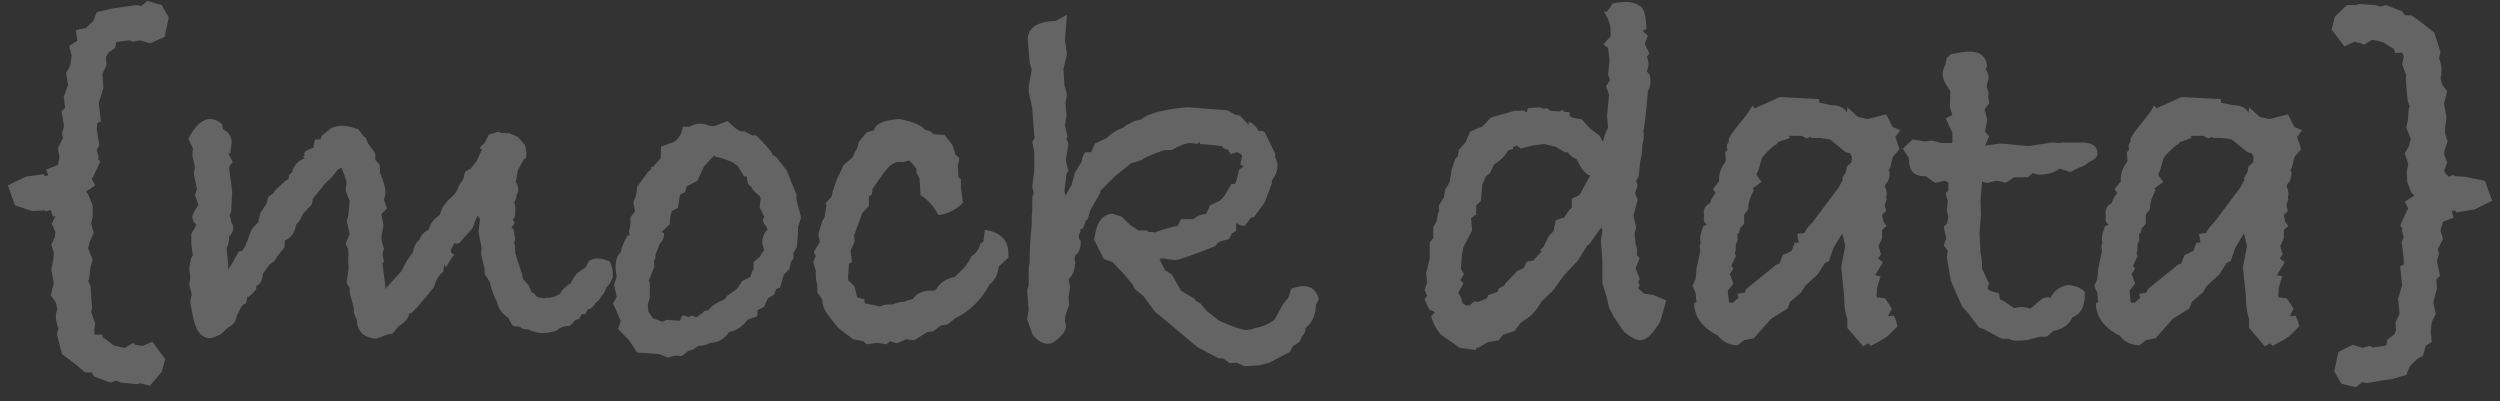 <svg width="137" height="22" viewBox="0 0 137 22" fill="none" xmlns="http://www.w3.org/2000/svg">
<rect x="0" y="0" width="137" height="22" fill="#333333" stroke="none"/>
<path opacity="0.6" d="M9.25 0.949L9.026 2.013L8.242 2.377L7.682 2.209L7.29 2.293L7.094 2.209L6.45 2.293L6.366 2.321L6.31 2.629L5.946 2.881L5.806 3.133L5.834 3.581L5.61 4.057L5.666 4.841L5.414 5.625L5.526 6.661L5.33 6.745L5.302 7.081L5.442 7.977L5.302 8.229L5.414 8.649L5.358 8.705L5.498 8.845L5.106 9.685L5.022 9.797L5.218 10.161L4.714 10.497L4.854 10.693L5.078 11.253V11.869L4.994 12.261L5.134 12.765L4.938 13.185L4.826 13.605L5.078 14.221L4.966 14.613L4.882 15.313L4.826 15.397L4.966 15.677L4.994 16.209L5.05 16.881L4.994 17.105L5.218 17.721L5.162 18.113L5.19 18.337H5.61L5.638 18.533H5.722L6.226 18.925L6.562 19.009L6.842 19.065L7.318 18.785L7.402 18.897L7.822 18.953L8.354 18.729L9.054 19.681L8.858 20.381L8.214 21.137L7.654 20.997L7.57 21.053L6.646 20.969L6.366 20.857L6.058 20.969L5.162 20.633L5.022 20.409H4.658L4.21 20.017L3.398 19.401L3.118 18.337L3.202 18.001C3.109 17.758 3.062 17.543 3.062 17.357C3.062 17.189 3.09 17.049 3.146 16.937L3.062 16.573L2.782 16.181L2.95 15.509L2.81 14.781L2.922 14.193L2.95 13.857L2.81 13.409L3.006 12.989L3.034 12.709L2.838 12.261L3.034 11.841L2.894 11.869L2.782 11.505L2.502 11.589L2.446 11.533L1.746 11.561L0.822 11.253L0.43 10.161L1.41 9.685L2.39 9.545L2.474 9.657L2.642 9.601L2.53 9.293L3.174 9.041L3.258 8.593L3.174 8.117L3.454 7.557L3.398 7.277L3.51 6.913L3.37 6.101L3.566 5.905L3.51 5.373L3.482 5.345L3.734 4.645L3.622 4.001L3.846 3.609L3.93 3.049L3.79 2.517L4.238 2.237L4.154 1.649L4.714 1.537C4.826 1.406 4.957 1.285 5.106 1.173L5.302 0.669L6.114 0.473L7.486 0.277L7.738 0.333L8.074 0.053L8.858 0.277L9.25 0.949ZM33.585 15.173C33.492 15.434 33.371 15.63 33.221 15.761C33.165 15.966 33.081 16.115 32.969 16.209C32.876 16.395 32.764 16.526 32.633 16.601L32.521 16.769C32.447 16.881 32.344 16.937 32.213 16.937L32.073 17.217H31.877L31.737 17.469L31.513 17.553L31.345 17.749L31.205 17.861C30.925 17.861 30.692 17.945 30.505 18.113C30.263 18.206 30.011 18.253 29.749 18.253C29.488 18.253 29.227 18.187 28.965 18.057C28.667 18.038 28.517 17.991 28.517 17.917L28.125 17.861L28.041 17.777L27.873 17.441L27.565 17.189C27.36 16.946 27.248 16.722 27.229 16.517C27.099 16.33 26.968 15.975 26.837 15.453L26.557 15.005V14.753L26.361 13.913L26.389 13.577L26.221 12.709L26.305 12.009L26.165 11.813L25.885 12.513C25.531 12.905 25.316 13.147 25.241 13.241C25.185 13.315 25.111 13.353 25.017 13.353C24.999 13.353 24.961 13.343 24.905 13.325L24.737 13.633C24.719 13.651 24.709 13.689 24.709 13.745C24.709 13.857 24.775 13.922 24.905 13.941C24.868 13.978 24.775 14.109 24.625 14.333C24.551 14.482 24.485 14.585 24.429 14.641L24.345 14.501L24.289 14.893C24.047 15.079 23.879 15.359 23.785 15.733C23.599 15.975 23.309 16.321 22.917 16.769L22.553 17.161C22.46 17.161 22.413 17.179 22.413 17.217V17.273C22.301 17.534 22.105 17.739 21.825 17.889L21.489 18.309H21.293L20.621 18.561C20.061 18.523 19.716 18.281 19.585 17.833L19.557 17.525L19.389 17.161V16.853L19.165 16.041V15.789L18.997 15.509L19.109 14.641C19.091 14.547 19.081 14.417 19.081 14.249C19.081 14.099 19.091 13.997 19.109 13.941L19.081 13.773V13.661L18.941 13.353L19.165 12.821C19.128 12.671 19.072 12.429 18.997 12.093L19.081 11.841L19.165 11.029L18.941 10.441L18.997 9.965L18.913 9.713C18.895 9.657 18.829 9.479 18.717 9.181L18.521 9.293L18.157 9.741L17.821 10.049L17.149 10.889L17.093 11.197L16.617 11.701L16.421 12.093L16.225 12.317C16.169 12.727 15.964 13.017 15.609 13.185L15.581 13.577C15.469 13.689 15.348 13.838 15.217 14.025C15.105 14.211 15.021 14.323 14.965 14.361C14.928 14.379 14.853 14.435 14.741 14.529L14.405 15.005C14.405 15.322 14.284 15.546 14.041 15.677V15.845C13.929 15.994 13.78 16.143 13.593 16.293L13.565 16.237L13.481 16.629C13.332 16.629 13.192 16.806 13.061 17.161L12.977 17.273C12.959 17.571 12.8 17.795 12.501 17.945L12.109 18.309C11.811 18.458 11.615 18.533 11.521 18.533C11.036 18.533 10.719 18.131 10.569 17.329L10.457 16.713C10.439 16.675 10.429 16.619 10.429 16.545C10.429 16.414 10.457 16.283 10.513 16.153L10.373 15.621L10.429 15.173L10.373 14.725C10.411 14.333 10.476 14.09 10.569 13.997C10.513 13.605 10.485 13.381 10.485 13.325V12.821C10.56 12.69 10.653 12.522 10.765 12.317L10.597 12.149C10.56 11.999 10.541 11.915 10.541 11.897C10.541 11.766 10.653 11.542 10.877 11.225L10.681 10.693L10.793 10.357L10.625 9.545L10.681 9.153L10.541 8.537L10.569 8.117L10.317 7.613C10.691 6.885 11.092 6.521 11.521 6.521C11.745 6.521 11.96 6.614 12.165 6.801L12.221 7.081C12.539 7.249 12.697 7.501 12.697 7.837C12.697 7.781 12.669 7.977 12.613 8.425L12.501 8.397L12.753 8.873L12.585 9.097L12.557 9.209L12.725 10.497L12.669 11.589L12.585 11.785L12.697 12.233C12.753 12.307 12.781 12.401 12.781 12.513C12.781 12.662 12.707 12.811 12.557 12.961C12.557 13.222 12.511 13.437 12.417 13.605L12.501 14.445V14.781L12.529 14.725L12.697 14.473L13.089 13.773H13.173C13.285 13.773 13.407 13.595 13.537 13.241L13.733 12.709C13.771 12.597 13.911 12.419 14.153 12.177L14.265 11.673L14.601 11.169L14.713 10.777C14.807 10.721 14.9 10.655 14.993 10.581L15.021 10.497C15.077 10.422 15.283 10.226 15.637 9.909L15.805 9.825L15.861 9.545L16.001 9.461C16.095 9.069 16.328 8.807 16.701 8.677L16.589 8.593L16.701 8.537C16.683 8.518 16.673 8.49 16.673 8.453C16.673 8.415 16.692 8.359 16.729 8.285L17.177 8.089L17.261 7.641H17.569C17.569 7.622 17.588 7.557 17.625 7.445L18.185 6.997C18.447 6.922 18.624 6.885 18.717 6.885C18.941 6.885 19.249 6.95 19.641 7.081L19.921 7.473L20.033 7.529L20.173 7.865L20.565 8.397V8.761L20.817 9.041V9.461C21.023 9.909 21.125 10.291 21.125 10.609L21.041 10.945L21.209 11.421L20.901 11.729L21.013 12.345L20.985 12.513L20.957 12.653C20.92 12.839 20.901 12.979 20.901 13.073C20.901 13.166 20.948 13.353 21.041 13.633L20.957 13.941L21.041 14.333L20.957 14.417C20.995 14.678 21.051 15.117 21.125 15.733L21.097 15.845L21.993 14.865L22.273 14.333C22.348 14.221 22.469 14.043 22.637 13.801V13.745C22.712 13.446 22.833 13.241 23.001 13.129C23.001 13.017 23.095 12.877 23.281 12.709L23.505 12.569C23.58 12.251 23.776 11.99 24.093 11.785L24.233 11.393L24.485 11.057L24.765 10.777C24.933 10.646 25.064 10.441 25.157 10.161L25.381 9.825L25.493 9.405L25.801 9.237L26.109 8.845L26.417 8.173C26.343 8.173 26.305 8.154 26.305 8.117C26.305 8.117 26.324 8.079 26.361 8.005L26.557 7.837L26.781 7.389C27.099 7.277 27.276 7.221 27.313 7.221C27.313 7.221 27.351 7.239 27.425 7.277L27.929 7.305L28.377 7.501L28.769 7.949L28.853 8.341L28.825 8.649L28.685 8.761L28.377 9.349L28.265 9.993C28.359 10.086 28.405 10.254 28.405 10.497C28.331 10.59 28.293 10.711 28.293 10.861L28.181 11.085C28.219 11.178 28.237 11.327 28.237 11.533C28.237 11.701 28.228 11.822 28.209 11.897L28.097 12.037L28.209 12.233L28.013 12.485C28.125 12.485 28.181 12.606 28.181 12.849C28.219 12.961 28.237 13.035 28.237 13.073C28.237 13.129 28.219 13.194 28.181 13.269C28.219 13.455 28.237 13.633 28.237 13.801V13.857C28.237 13.894 28.359 14.277 28.601 15.005L28.657 15.285L28.965 15.621L29.133 16.013L29.301 16.097L29.413 16.265L29.553 16.293L29.805 16.349L29.945 16.321H30.029C30.216 16.321 30.44 16.246 30.701 16.097C30.776 15.91 30.972 15.714 31.289 15.509C31.308 15.415 31.42 15.238 31.625 14.977L32.101 14.641L32.269 14.305C32.419 14.211 32.577 14.165 32.745 14.165C32.951 14.165 33.175 14.221 33.417 14.333C33.529 14.519 33.585 14.799 33.585 15.173ZM43.9 11.925L43.732 12.429C43.732 12.914 43.704 13.297 43.648 13.577L43.48 13.857V14.165L43.34 14.361L43.256 14.753L42.948 15.061L42.752 15.761L42.528 15.845L42.416 16.153L42.08 16.349L41.856 16.825L41.52 16.993L41.492 17.329L40.96 17.525C40.717 17.861 40.418 18.075 40.064 18.169L39.952 18.197C39.69 18.589 39.345 18.785 38.916 18.785C38.729 18.897 38.514 18.953 38.272 18.953L37.992 19.149L37.712 19.233L37.348 19.513L36.984 19.485L36.592 19.597L36.116 19.401L34.912 19.317L34.492 18.673L33.876 18.029L34.016 17.581L33.596 16.629L33.792 16.265L33.652 15.593L33.792 15.173C33.754 14.911 33.736 14.725 33.736 14.613C33.736 14.258 33.829 13.997 34.016 13.829C34.034 13.642 34.156 13.334 34.38 12.905H34.52L34.464 12.709L34.548 12.317V11.897C34.697 11.729 34.781 11.617 34.8 11.561L34.716 11.169V11.057C34.846 10.795 34.912 10.525 34.912 10.245L35.5 9.433C35.5 9.433 35.518 9.414 35.556 9.377C35.612 9.339 35.658 9.302 35.696 9.265L35.668 9.153H35.78L36.2 8.677L36.228 8.033L36.928 7.781C37.189 7.613 37.357 7.333 37.432 6.941H37.796C38.001 6.829 38.188 6.773 38.356 6.773C38.524 6.773 38.682 6.81 38.832 6.885L39.14 6.913L39.868 6.633L40.26 6.997L40.568 7.193H40.792L41.212 7.417H41.436C41.678 7.641 41.958 7.949 42.276 8.341L42.332 8.481L42.528 8.593L43.116 9.349L43.648 10.665V10.945L43.9 11.925ZM42.052 12.597L42.024 12.457C41.893 12.326 41.818 12.186 41.8 12.037L41.884 11.897L41.632 11.365L41.688 10.833L41.576 10.693C41.333 10.506 41.202 10.357 41.184 10.245C41.016 10.17 40.932 9.983 40.932 9.685L40.764 9.657L40.428 9.097L40.176 8.901L39.588 8.677L39.364 8.621C39.252 8.621 39.177 8.583 39.14 8.509L38.58 9.125L38.216 9.909L37.628 10.217L37.544 10.525L37.264 10.665L37.152 11.393L36.816 11.561C36.741 11.822 36.704 12.065 36.704 12.289L36.256 12.709L36.396 12.793C36.396 13.017 36.312 13.213 36.144 13.381C36.088 13.549 36.013 13.735 35.92 13.941V14.165L35.836 14.277L35.864 14.613L35.556 15.369L35.612 15.509V16.293L35.5 16.685L35.528 17.077L35.78 17.441L36.172 17.581L36.312 17.637L36.536 17.525L37.264 17.581L37.376 17.301H37.488C37.6 17.301 37.665 17.329 37.684 17.385L37.936 17.301L38.16 17.385L38.524 17.133L38.58 17.049L38.832 16.993C38.962 16.787 39.27 16.582 39.756 16.377L39.812 16.237L40.372 15.845L40.68 15.397L41.128 15.173L41.156 15.033L41.296 14.725V14.361L41.632 14.081L41.744 13.885L41.884 13.717C41.809 13.493 41.772 13.334 41.772 13.241C41.772 13.073 41.828 12.895 41.94 12.709L42.052 12.597ZM55.261 14.109L54.729 14.613L54.701 14.781C54.645 15.117 54.486 15.387 54.225 15.593C53.777 16.433 53.151 17.049 52.349 17.441L51.929 17.777L51.565 17.833L51.117 18.169L50.809 18.197L50.109 18.645L49.661 18.589L49.157 18.813L48.765 18.701L48.569 18.869L48.037 18.785L47.505 18.869L47.309 18.701L46.749 18.589L45.937 17.973L45.489 17.413C45.209 17.058 45.069 16.759 45.069 16.517V16.433L44.789 16.013V15.649C44.733 15.425 44.705 15.219 44.705 15.033V14.837L44.565 14.361L44.705 14.025L44.593 13.801L44.929 13.269L44.845 12.821L45.069 12.093L45.181 11.925L45.293 11.253L45.237 11.141L45.573 10.777L45.629 10.497L45.853 9.853L46.217 9.069L46.721 8.621L46.833 8.369L47.001 8.061L47.057 7.781L47.505 7.249C47.617 7.211 47.748 7.174 47.897 7.137C47.971 6.782 48.438 6.577 49.297 6.521C50.025 6.67 50.492 6.866 50.697 7.109C50.902 7.146 51.061 7.23 51.173 7.361L51.761 7.389L52.153 7.893C52.246 8.079 52.312 8.266 52.349 8.453L52.573 8.677L52.489 9.097C52.508 9.227 52.517 9.433 52.517 9.713L52.657 9.825V10.245L52.769 11.113C52.377 11.505 51.929 11.729 51.425 11.785C51.163 11.299 50.837 10.935 50.445 10.693L50.389 9.769L50.221 9.461V9.237L49.941 8.901L49.801 8.789L49.549 8.873H49.185C48.942 8.929 48.709 9.106 48.485 9.405C48.261 9.703 48.037 10.021 47.813 10.357L47.785 10.637L47.617 10.777V11.281L47.253 11.673L46.805 12.905L46.833 13.241L46.609 13.745L46.693 14.361L46.525 14.445L46.469 15.229L46.497 15.369L46.833 15.705L46.973 16.293L47.365 16.405L47.393 16.629L47.869 16.713L48.233 16.797C48.364 16.722 48.522 16.685 48.709 16.685H48.905C49.129 16.591 49.334 16.545 49.521 16.545C49.651 16.489 49.819 16.433 50.025 16.377C50.249 16.078 50.566 15.929 50.977 15.929H51.145C51.238 15.929 51.303 15.882 51.341 15.789C51.546 15.471 51.873 15.266 52.321 15.173C52.843 14.706 53.142 14.333 53.217 14.053C53.478 13.903 53.646 13.67 53.721 13.353L53.889 13.241L53.973 12.597C54.831 12.727 55.261 13.157 55.261 13.885V14.109ZM72.275 16.405L72.108 16.713C72.108 17.254 71.921 17.674 71.547 17.973C71.547 18.159 71.482 18.309 71.352 18.421L71.212 18.729L70.847 18.981L70.68 19.289L69.559 19.877L69.028 20.017L68.216 20.073L67.767 19.877L67.403 19.905L67.04 19.653L66.76 19.625L65.639 19.037L64.632 18.197C64.333 17.935 63.885 17.562 63.288 17.077L62.672 16.237L62.167 15.817L62.084 15.621L61.831 15.313C61.589 15.014 61.3 14.697 60.964 14.361L60.487 14.193L59.956 13.129L60.039 12.709C60.151 12.111 60.45 11.775 60.935 11.701L61.468 11.869L61.916 12.317L62.392 12.625H62.84L62.952 12.709C63.101 12.709 63.222 12.718 63.316 12.737C63.502 12.643 63.829 12.541 64.296 12.429L64.547 12.373L64.716 12.009H65.388C65.593 11.841 65.808 11.747 66.031 11.729H66.088C66.144 11.598 66.218 11.439 66.311 11.253L66.844 11.001L67.067 10.777L67.487 10.077H67.683C67.758 9.89 67.833 9.629 67.907 9.293L68.159 9.125L67.963 9.013L68.076 8.537C68.038 8.462 67.936 8.397 67.767 8.341L67.431 8.453L67.32 8.229L67.04 8.117L66.956 8.005C66.675 7.967 66.274 7.93 65.751 7.893V7.781L65.584 7.893C65.434 7.855 65.322 7.837 65.248 7.837C65.005 7.837 64.65 7.967 64.183 8.229H63.791C63.082 8.471 62.681 8.649 62.587 8.761L61.971 8.957L61.103 9.657L60.291 10.469V10.581L59.76 11.505L59.592 12.037L59.48 12.093V12.205C59.423 12.317 59.377 12.419 59.34 12.513L59.172 12.597L59.227 12.681L59.144 12.821C59.125 12.858 59.115 12.905 59.115 12.961C59.115 13.054 59.153 13.138 59.227 13.213C59.227 13.605 59.134 13.857 58.947 13.969C58.91 14.043 58.892 14.118 58.892 14.193C58.892 14.249 58.901 14.295 58.919 14.333C58.919 14.65 58.854 14.911 58.724 15.117C58.63 15.21 58.574 15.275 58.556 15.313L58.639 15.733L58.556 16.293L58.584 16.741C58.434 17.077 58.359 17.347 58.359 17.553C58.397 17.739 58.416 17.842 58.416 17.861C58.416 18.066 58.294 18.281 58.051 18.505C57.828 18.729 57.613 18.841 57.407 18.841C57.146 18.841 56.876 18.682 56.596 18.365L56.288 17.497L56.371 16.993L56.288 15.901L56.371 15.621V14.725L56.428 14.361V14.053C56.428 13.679 56.446 13.306 56.483 12.933C56.521 12.541 56.539 12.335 56.539 12.317V11.841L56.568 11.589V10.805L56.651 10.581L56.568 10.245L56.679 9.321V8.341L56.568 7.781L56.708 7.557L56.679 7.445L56.568 5.933L56.371 5.009V4.757L56.539 3.805L56.428 3.441L56.371 2.769C56.334 2.321 56.316 2.125 56.316 2.181C56.316 1.527 56.829 1.182 57.855 1.145L58.471 0.809L58.359 2.181L58.471 2.965L58.276 3.777L58.331 4.673L58.471 5.177L58.388 5.653L58.444 6.325L58.359 6.885L58.499 7.473L58.444 7.613L58.556 7.893L58.416 8.677V8.845L58.556 9.377C58.462 9.414 58.416 9.554 58.416 9.797L58.331 10.469L58.388 10.721L58.724 10.133L58.892 9.489C58.892 9.489 59.022 9.274 59.283 8.845C59.283 8.658 59.349 8.49 59.48 8.341H59.788L60.011 7.865L60.656 7.557C60.917 7.295 61.215 7.109 61.551 6.997L61.719 6.857L62.167 6.633L62.532 6.549C62.923 6.213 63.773 5.989 65.079 5.877L67.263 6.045L67.712 6.297L67.936 6.325L68.412 6.829L68.439 6.661C68.682 6.773 68.859 6.95 68.972 7.193C69.065 7.174 69.102 7.165 69.084 7.165C69.158 7.165 69.233 7.193 69.308 7.249L69.895 8.453L69.868 8.593C69.961 8.779 70.007 8.947 70.007 9.097C70.007 9.358 69.905 9.619 69.7 9.881V10.049L69.308 11.085L68.719 11.897L68.552 11.925C68.552 11.925 68.439 12.074 68.216 12.373C68.01 12.373 67.852 12.317 67.74 12.205V12.653L67.516 12.793L67.347 13.101L66.844 13.241C66.769 13.259 66.685 13.343 66.591 13.493C65.303 13.997 64.585 14.249 64.436 14.249C64.379 14.249 64.267 14.239 64.1 14.221C63.95 14.183 63.819 14.165 63.708 14.165C63.633 14.165 63.577 14.174 63.539 14.193C63.558 14.249 63.661 14.454 63.847 14.809L64.212 15.033L64.716 15.929L65.472 16.377L65.528 16.489L65.779 16.629L66.144 17.049L66.816 17.581L67.712 17.945L68.216 18.085L68.579 18.057L68.775 17.973C69.149 17.917 69.504 17.767 69.84 17.525L70.316 16.657L70.596 16.321L70.763 15.817C71.043 15.723 71.267 15.677 71.436 15.677C71.865 15.677 72.145 15.919 72.275 16.405ZM91.311 16.461L90.975 17.637L90.751 17.973C90.453 18.421 90.163 18.645 89.883 18.645C89.659 18.645 89.361 18.486 88.987 18.169L88.427 17.357L88.175 16.853L88.064 16.349L87.811 15.509V14.277L87.728 13.213L87.811 12.625L87.755 12.457L87.055 13.437H86.972L86.944 13.521L86.468 14.277L85.683 15.117L85.096 15.929L84.48 16.517C84.311 16.815 84.115 17.077 83.891 17.301L83.332 17.693L82.996 18.141L82.379 18.337L82.127 18.645L81.511 18.757L81.007 19.065L80.924 19.037L80.868 19.177L79.999 19.065L78.963 18.337C78.683 18.019 78.506 17.674 78.431 17.301C78.469 17.282 78.506 17.254 78.543 17.217C78.581 17.161 78.609 17.123 78.627 17.105C78.609 17.086 78.506 17.039 78.32 16.965L78.067 16.405L78.207 16.209L78.067 15.873L78.207 15.481L78.151 14.977L78.347 14.165V13.297L78.543 13.045V12.457L78.74 12.093L78.796 11.673L78.852 11.617V11.253L79.132 10.805L79.188 10.413L79.356 10.133L79.439 9.965L79.552 9.293L79.748 8.705L79.888 8.565L79.944 8.201L80.308 7.809C80.345 7.715 80.429 7.519 80.559 7.221L81.26 6.913L81.707 6.437L82.996 6.073C83.201 6.073 83.359 6.063 83.472 6.045L83.668 6.157L83.724 5.933L84.368 5.877L84.591 5.961L84.787 5.933L84.956 6.073L85.487 6.101L85.6 6.017L85.74 6.129L86.019 6.157V6.353L86.132 6.437L86.692 6.549L87.112 7.025L87.671 7.445L87.811 7.725L87.84 7.753L87.951 7.361L88.12 6.997L88.064 6.353L88.175 5.177L88.007 4.729L88.231 4.393L88.12 4.085L88.204 3.301L88.12 2.629L87.868 2.433L88.26 1.985V1.677C88.26 1.359 88.138 1.014 87.895 0.641H88.064L88.371 0.193C88.651 0.137 88.903 0.109 89.127 0.109C89.389 0.109 89.603 0.165 89.772 0.277C90.07 0.37 90.219 0.818 90.219 1.621H90.079L90.052 1.733L90.303 1.957L90.135 2.405L90.388 2.937L90.248 3.105C90.303 3.235 90.332 3.366 90.332 3.497C90.332 3.627 90.303 3.767 90.248 3.917L90.388 4.085C90.425 4.159 90.444 4.281 90.444 4.449C90.444 4.654 90.397 4.841 90.303 5.009C90.21 6.185 90.126 6.913 90.052 7.193C90.07 7.249 90.079 7.333 90.079 7.445C90.079 7.594 90.052 7.753 89.996 7.921V8.089C89.996 8.313 89.958 8.565 89.883 8.845L89.799 9.685L89.659 9.909L89.743 10.161L89.603 10.581L89.743 10.945L89.519 11.813L89.659 12.457L89.576 12.821L89.632 13.381C89.688 13.511 89.716 13.633 89.716 13.745C89.716 13.838 89.706 13.913 89.688 13.969L89.856 14.137L89.632 14.697L89.856 15.285L89.772 15.453L89.856 15.621L89.772 15.789L89.856 15.873L90.108 16.097L90.584 16.153L91.311 16.461ZM87.139 9.629L87.028 9.573C86.897 9.498 86.775 9.377 86.663 9.209C86.57 9.041 86.477 8.873 86.383 8.705C86.197 8.649 86.038 8.527 85.907 8.341H85.74L85.236 8.033L84.591 7.893L83.975 7.977L83.332 8.145L83.135 7.977L82.912 8.061V8.173L82.659 8.229C82.492 8.527 82.23 8.789 81.876 9.013L81.651 9.489L81.427 9.657L81.231 10.105L81.147 11.029L80.895 11.253V11.757L80.615 11.953L80.671 12.625L80.195 13.549L80.112 13.997L80.055 14.725L80.224 15.033L80.028 15.341L80.195 15.537L79.915 16.041L80.055 16.293L80.168 16.629L80.335 16.741H80.531L80.784 16.517L81.007 16.545L81.484 16.349L81.54 16.181L82.072 15.985L82.127 15.817L82.463 15.621V15.565L83.163 14.837L83.499 14.697L83.668 14.333L84.031 14.277L84.48 13.773L84.395 13.717L84.591 13.521L84.871 12.933L85.124 12.681L85.263 12.065L85.712 11.925L86.019 11.477L86.132 11.393V10.889L86.552 10.693L87.139 9.629ZM104.146 7.137L103.866 7.501L104.09 8.173L103.726 8.593L103.586 9.181L103.502 9.321L103.558 9.461C103.558 9.722 103.493 9.918 103.362 10.049L103.306 10.133V10.245C103.362 10.375 103.39 10.497 103.39 10.609C103.39 10.702 103.381 10.767 103.362 10.805L103.39 10.917L103.278 11.225L103.362 11.561L103.138 11.785L103.222 12.177L103.39 12.373L103.138 12.597V13.045L102.942 13.493L103.082 13.941L102.914 14.165L103.194 14.361L102.802 15.005L102.774 15.089L103.054 15.145L102.858 15.789V15.901C102.858 16.031 102.849 16.134 102.83 16.209L102.858 16.293L103.306 16.349L103.67 16.909L103.474 17.329L103.782 17.301C103.894 17.525 103.96 17.721 103.978 17.889L103.558 18.309C103.428 18.439 103.241 18.57 102.998 18.701L102.522 18.953L102.382 18.813L102.102 18.981L101.234 17.973V17.497C101.122 17.123 101.066 16.778 101.066 16.461V16.293L100.898 14.641L101.122 13.465L100.954 12.793L100.478 13.577L100.226 14.305L100.002 14.417L99.61 15.033L98.91 15.677L98.714 16.013L98.098 16.545L97.958 16.909L97.062 17.469L96.11 18.533L95.578 18.645L95.214 18.925C94.748 18.906 94.393 18.729 94.15 18.393C93.31 17.982 92.872 17.394 92.834 16.629L92.974 16.545L92.946 16.377L92.918 16.041L92.75 15.677L92.918 15.285L92.974 14.697L93.17 13.773C93.17 13.754 93.17 13.717 93.17 13.661C93.152 13.623 93.142 13.586 93.142 13.549C93.142 13.474 93.161 13.381 93.198 13.269C93.18 13.231 93.17 13.157 93.17 13.045C93.17 12.914 93.226 12.699 93.338 12.401L93.534 12.317C93.422 12.223 93.366 12.121 93.366 12.009C93.366 11.934 93.376 11.878 93.394 11.841C93.376 11.785 93.366 11.719 93.366 11.645C93.366 11.421 93.478 11.253 93.702 11.141C93.758 10.954 93.861 10.767 94.01 10.581L93.87 10.357L94.206 9.937V9.825C94.206 9.47 94.328 9.143 94.57 8.845L94.542 8.341L94.654 8.229C94.654 8.21 94.654 8.182 94.654 8.145C94.636 8.107 94.626 8.079 94.626 8.061C94.626 7.949 94.664 7.855 94.738 7.781V7.613C94.813 7.426 95.009 7.146 95.326 6.773C95.644 6.399 95.877 6.073 96.026 5.793L96.166 5.933L96.474 5.793L96.614 5.737L97.538 5.317L99.694 5.429V5.625L100.366 5.765C100.796 5.765 101.076 5.905 101.206 6.185C101.206 6.129 101.216 6.063 101.234 5.989C101.234 5.933 101.234 5.895 101.234 5.877L101.822 6.409L102.354 6.521L103.362 6.269L103.726 6.969L104.146 7.137ZM101.486 8.593L101.374 8.397L101.15 8.341L100.282 7.641L99.722 7.557H99.274L99.218 7.501L98.994 7.585L98.742 7.445H98.014L98.098 7.557L97.454 7.781L97.342 7.921L97.258 7.949C96.922 8.229 96.689 8.462 96.558 8.649L96.362 9.321L96.25 9.573L96.53 9.965L96.054 10.329L96.11 10.441C95.905 10.795 95.802 11.141 95.802 11.477L95.578 11.757V12.261L95.354 12.513L95.298 12.765L95.214 12.821V13.213L95.13 13.353C95.13 13.577 95.112 13.754 95.074 13.885L95.13 14.025L94.878 14.557L94.99 14.725L94.794 15.005L94.99 15.537L94.682 15.929L94.738 16.461V16.545L94.85 16.601L94.99 16.573C95.084 16.479 95.177 16.395 95.27 16.321L95.214 16.097L95.606 16.041L95.69 15.845L97.342 14.501L97.51 14.445L97.706 13.969C97.818 13.931 97.977 13.857 98.182 13.745L98.35 13.297H98.574L98.49 12.821L98.882 12.765C98.92 12.69 98.976 12.597 99.05 12.485C99.144 12.373 99.237 12.27 99.33 12.177L100.758 10.273L100.982 9.853L100.954 9.741L101.15 9.433L101.206 9.125L101.458 8.901L101.486 8.593ZM114.944 8.425C114.944 8.593 114.776 8.751 114.44 8.901C114.366 8.994 114.226 9.078 114.02 9.153C113.759 9.265 113.572 9.358 113.46 9.433L112.872 9.237C112.574 9.461 112.191 9.573 111.724 9.573L111.388 9.489L111.136 9.713H110.38L109.904 10.021C109.699 9.946 109.503 9.909 109.316 9.909C109.26 9.946 109.13 9.983 108.924 10.021C108.831 10.021 108.728 9.993 108.616 9.937L108.532 11.001L108.56 11.785L108.476 12.765L108.532 13.829L108.616 14.333V14.725L109.008 15.565C108.952 15.621 108.924 15.686 108.924 15.761C108.924 15.891 109.13 15.994 109.54 16.069L109.596 16.405L109.792 16.489L110.128 16.713L110.352 16.881C110.539 16.843 110.67 16.825 110.744 16.825C110.912 16.825 111.08 16.853 111.248 16.909C111.323 16.871 111.482 16.741 111.724 16.517C111.892 16.367 112.051 16.293 112.2 16.293C112.219 16.293 112.247 16.293 112.284 16.293C112.322 16.311 112.35 16.321 112.368 16.321C112.536 15.966 112.835 15.733 113.264 15.621C113.656 15.621 113.983 15.742 114.244 15.985V16.181C114.244 16.815 114.02 17.217 113.572 17.385C113.404 17.777 113.05 18.029 112.508 18.141L112.172 18.449H111.808L111.164 18.617C111.015 18.654 110.8 18.673 110.52 18.673C110.371 18.673 110.212 18.635 110.044 18.561H109.68L108.7 18.029L108.448 17.945L107.86 17.161L107.524 16.797L106.908 15.397L106.684 14.081L106.74 13.745L106.516 13.437L106.656 13.045L106.516 12.429L106.712 12.233L106.768 11.869L106.684 11.533L106.74 11.029L106.628 10.581L106.768 10.441V9.993L106.572 9.909L106.04 10.021L105.536 9.657H105.452C104.892 9.657 104.612 9.358 104.612 8.761V8.677L104.276 8.145L104.808 7.641L105.508 7.753L105.872 7.697L106.404 7.837H106.992V7.277L106.628 6.493L106.992 6.297L106.852 5.877L106.88 5.009L106.656 4.645C106.526 4.439 106.46 4.253 106.46 4.085C106.46 3.879 106.507 3.711 106.6 3.581L106.684 3.189L106.908 2.965C107.412 2.871 107.748 2.825 107.916 2.825C108.514 2.825 108.84 3.095 108.896 3.637L108.812 3.777C108.924 3.945 108.98 4.103 108.98 4.253C108.98 4.271 108.971 4.318 108.952 4.393L108.896 4.561L108.868 4.757L108.98 5.121L108.952 5.261L109.008 5.653L108.756 5.989L108.896 6.549L108.784 7.221L109.008 7.473L108.784 7.977L109.652 7.865L111.192 8.005L112.424 7.809L112.844 7.837L112.984 7.809H114.076C114.655 7.809 114.944 8.014 114.944 8.425ZM126.16 7.137L125.88 7.501L126.104 8.173L125.74 8.593L125.6 9.181L125.516 9.321L125.572 9.461C125.572 9.722 125.507 9.918 125.376 10.049L125.32 10.133V10.245C125.376 10.375 125.404 10.497 125.404 10.609C125.404 10.702 125.395 10.767 125.376 10.805L125.404 10.917L125.292 11.225L125.376 11.561L125.152 11.785L125.236 12.177L125.404 12.373L125.152 12.597V13.045L124.956 13.493L125.096 13.941L124.928 14.165L125.208 14.361L124.816 15.005L124.788 15.089L125.068 15.145L124.872 15.789V15.901C124.872 16.031 124.863 16.134 124.844 16.209L124.872 16.293L125.32 16.349L125.684 16.909L125.488 17.329L125.796 17.301C125.908 17.525 125.973 17.721 125.992 17.889L125.572 18.309C125.441 18.439 125.255 18.57 125.012 18.701L124.536 18.953L124.396 18.813L124.116 18.981L123.248 17.973V17.497C123.136 17.123 123.08 16.778 123.08 16.461V16.293L122.912 14.641L123.136 13.465L122.968 12.793L122.492 13.577L122.24 14.305L122.016 14.417L121.624 15.033L120.924 15.677L120.728 16.013L120.112 16.545L119.972 16.909L119.076 17.469L118.124 18.533L117.592 18.645L117.228 18.925C116.761 18.906 116.407 18.729 116.164 18.393C115.324 17.982 114.885 17.394 114.848 16.629L114.988 16.545L114.96 16.377L114.932 16.041L114.764 15.677L114.932 15.285L114.988 14.697L115.184 13.773C115.184 13.754 115.184 13.717 115.184 13.661C115.165 13.623 115.156 13.586 115.156 13.549C115.156 13.474 115.175 13.381 115.212 13.269C115.193 13.231 115.184 13.157 115.184 13.045C115.184 12.914 115.24 12.699 115.352 12.401L115.548 12.317C115.436 12.223 115.38 12.121 115.38 12.009C115.38 11.934 115.389 11.878 115.408 11.841C115.389 11.785 115.38 11.719 115.38 11.645C115.38 11.421 115.492 11.253 115.716 11.141C115.772 10.954 115.875 10.767 116.024 10.581L115.884 10.357L116.22 9.937V9.825C116.22 9.47 116.341 9.143 116.584 8.845L116.556 8.341L116.668 8.229C116.668 8.21 116.668 8.182 116.668 8.145C116.649 8.107 116.64 8.079 116.64 8.061C116.64 7.949 116.677 7.855 116.752 7.781V7.613C116.827 7.426 117.023 7.146 117.34 6.773C117.657 6.399 117.891 6.073 118.04 5.793L118.18 5.933L118.488 5.793L118.628 5.737L119.552 5.317L121.708 5.429V5.625L122.38 5.765C122.809 5.765 123.089 5.905 123.22 6.185C123.22 6.129 123.229 6.063 123.248 5.989C123.248 5.933 123.248 5.895 123.248 5.877L123.836 6.409L124.368 6.521L125.376 6.269L125.74 6.969L126.16 7.137ZM123.5 8.593L123.388 8.397L123.164 8.341L122.296 7.641L121.736 7.557H121.288L121.232 7.501L121.008 7.585L120.756 7.445H120.028L120.112 7.557L119.468 7.781L119.356 7.921L119.272 7.949C118.936 8.229 118.703 8.462 118.572 8.649L118.376 9.321L118.264 9.573L118.544 9.965L118.068 10.329L118.124 10.441C117.919 10.795 117.816 11.141 117.816 11.477L117.592 11.757V12.261L117.368 12.513L117.312 12.765L117.228 12.821V13.213L117.144 13.353C117.144 13.577 117.125 13.754 117.088 13.885L117.144 14.025L116.892 14.557L117.004 14.725L116.808 15.005L117.004 15.537L116.696 15.929L116.752 16.461V16.545L116.864 16.601L117.004 16.573C117.097 16.479 117.191 16.395 117.284 16.321L117.228 16.097L117.62 16.041L117.704 15.845L119.356 14.501L119.524 14.445L119.72 13.969C119.832 13.931 119.991 13.857 120.196 13.745L120.364 13.297H120.588L120.504 12.821L120.896 12.765C120.933 12.69 120.989 12.597 121.064 12.485C121.157 12.373 121.251 12.27 121.344 12.177L122.772 10.273L122.996 9.853L122.968 9.741L123.164 9.433L123.22 9.125L123.472 8.901L123.5 8.593ZM136.566 11.001L135.614 11.477L134.606 11.645L134.522 11.533L134.354 11.561L134.466 11.925L133.878 12.149L133.738 12.625L133.878 13.101L133.598 13.633L133.654 13.913L133.542 14.305L133.71 15.117L133.514 15.313L133.542 15.817L133.346 16.573L133.486 17.189L133.262 17.637L133.206 18.169L133.262 18.729L132.926 18.953L132.786 19.485L132.45 19.681C132.45 19.681 132.32 19.811 132.058 20.073L131.862 20.549L131.078 20.773L130.49 20.857L129.706 20.997L129.454 20.941L129.09 21.221L128.306 21.025L127.914 20.353L128.138 19.289L128.922 18.897L129.482 19.065L129.846 18.953L130.042 19.037L130.686 18.953L130.77 18.925L130.826 18.617L131.19 18.337L131.302 18.113L131.274 17.665L131.498 17.189L131.414 16.377L131.638 15.621L131.526 14.585L131.722 14.501V14.165L131.61 13.269L131.722 12.989L131.61 12.597L131.666 12.513L131.526 12.373L131.89 11.561L131.974 11.421L131.778 11.057L132.31 10.721L132.142 10.553L131.918 9.993L131.89 9.377L131.974 8.985L131.778 8.397L132.002 8.033L132.114 7.613L131.862 6.997L131.946 6.633L132.002 5.933L132.058 5.849L131.946 5.541L131.89 5.009L131.834 4.337L131.862 4.113L131.638 3.525L131.722 3.105L131.638 2.881L131.246 2.909L131.19 2.685L130.602 2.321L130.294 2.237L129.986 2.181L129.538 2.461L129.426 2.377L129.006 2.293L128.474 2.545L127.774 1.621L127.942 0.921L128.614 0.277H129.174L129.23 0.221L130.154 0.277L130.434 0.361L130.742 0.277L131.638 0.613L131.778 0.837H132.142L132.618 1.173L133.402 1.789L133.738 2.853L133.654 3.189C133.748 3.394 133.794 3.627 133.794 3.889C133.794 4.075 133.776 4.206 133.738 4.281L133.822 4.617L134.102 5.009L133.934 5.681L134.074 6.437L133.99 7.025V7.333L134.13 7.753L133.962 8.229L133.934 8.453L134.102 8.901L133.934 9.377L134.074 9.573L134.214 9.685L134.438 9.573L134.522 9.657L135.082 9.685L136.174 9.909L136.566 11.001Z" fill="white" fill-opacity="0.4"/>
</svg>
